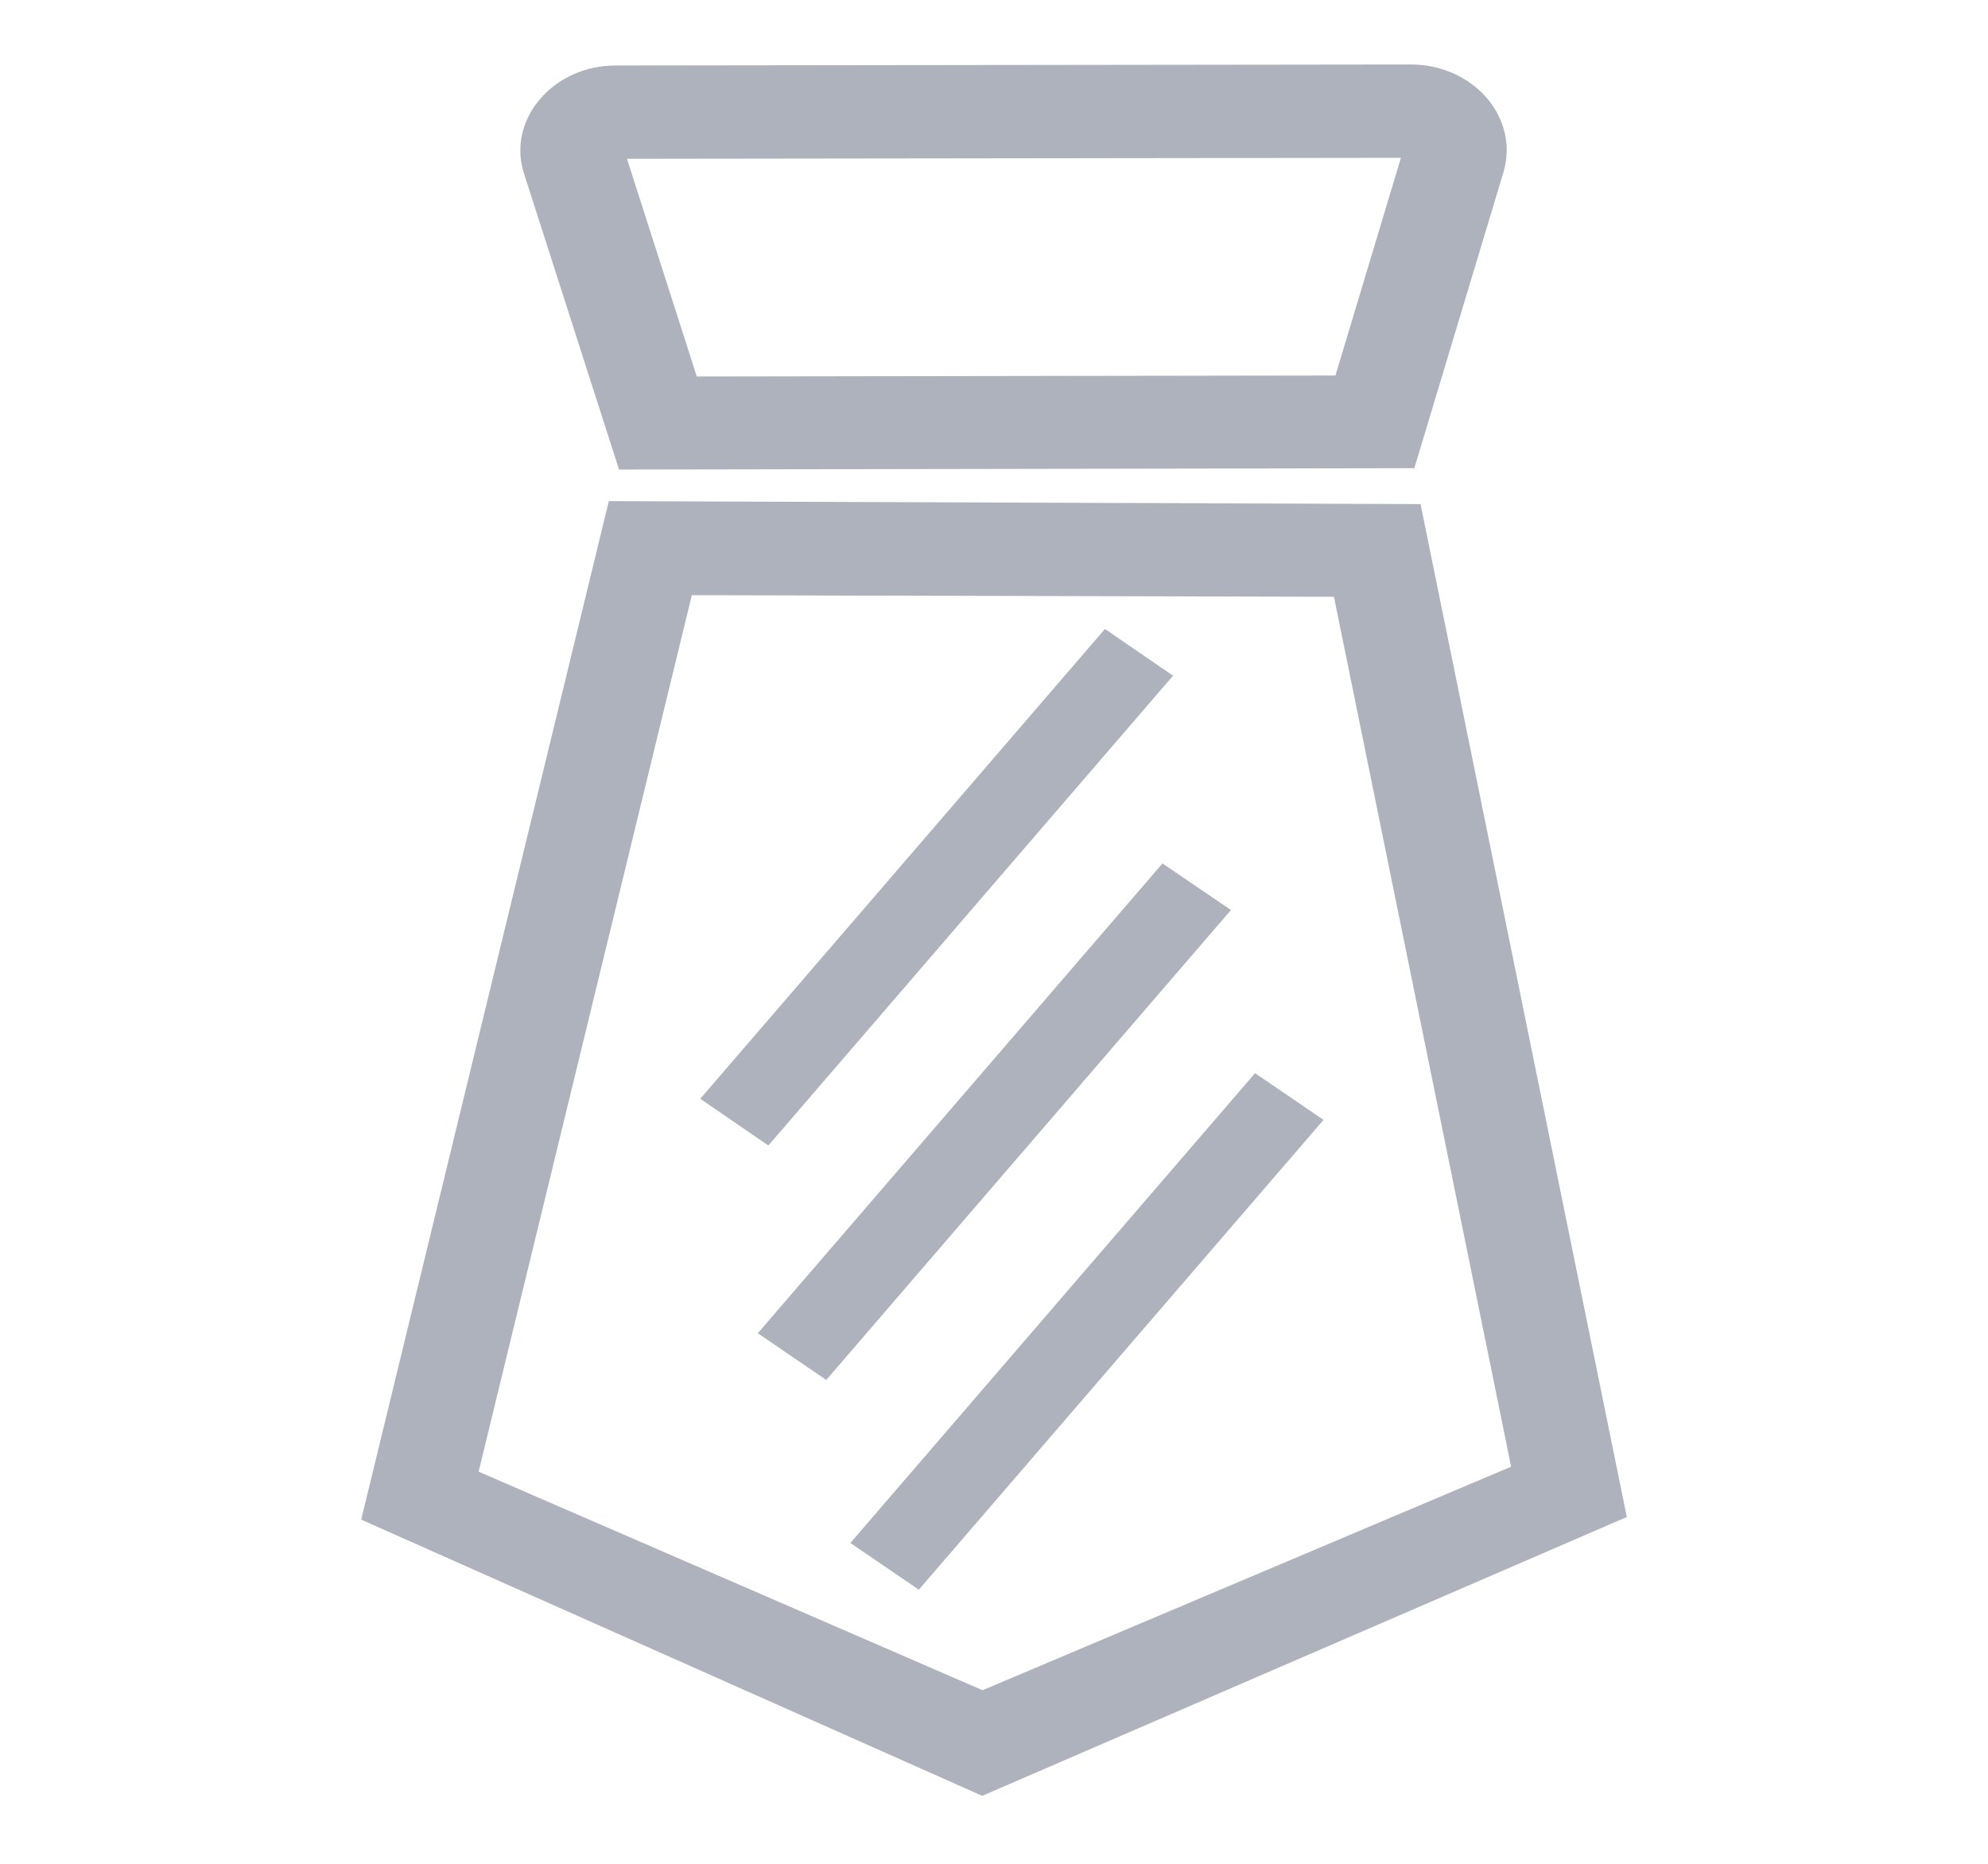 <svg width="16" height="15" viewBox="0 0 12 15" fill="none" xmlns="http://www.w3.org/2000/svg">
<path d="M5.395 12.794L8.652 9.013L8.101 8.637L4.844 12.418L5.395 12.794ZM7.441 5.438L6.893 5.062L3.636 8.843L4.184 9.219L7.441 5.438ZM4.099 10.73L4.65 11.106L7.907 7.324L7.356 6.949L4.099 10.73ZM2.982 3.779L9.383 3.768L10.1 1.387C10.162 1.178 10.114 0.961 9.964 0.786C9.817 0.617 9.594 0.519 9.354 0.519L2.956 0.527C2.713 0.527 2.49 0.628 2.344 0.8C2.197 0.974 2.149 1.196 2.22 1.405L2.982 3.779ZM3.001 1.263L2.956 1.22L3.001 1.263ZM3.608 3.03L3.046 1.278L9.275 1.27L8.748 3.022L3.608 3.03ZM2.953 1.215L2.956 1.218L2.953 1.215Z" fill="#AEB2BC"/>
<path d="M9.433 4.057L2.9 4.033L0.907 12.23L5.905 14.453L11.093 12.209L9.433 4.057ZM8.736 4.803L10.162 11.804L5.908 13.603L1.852 11.844L3.568 4.79L8.736 4.803Z" fill="#AEB2BC"/>
</svg>
